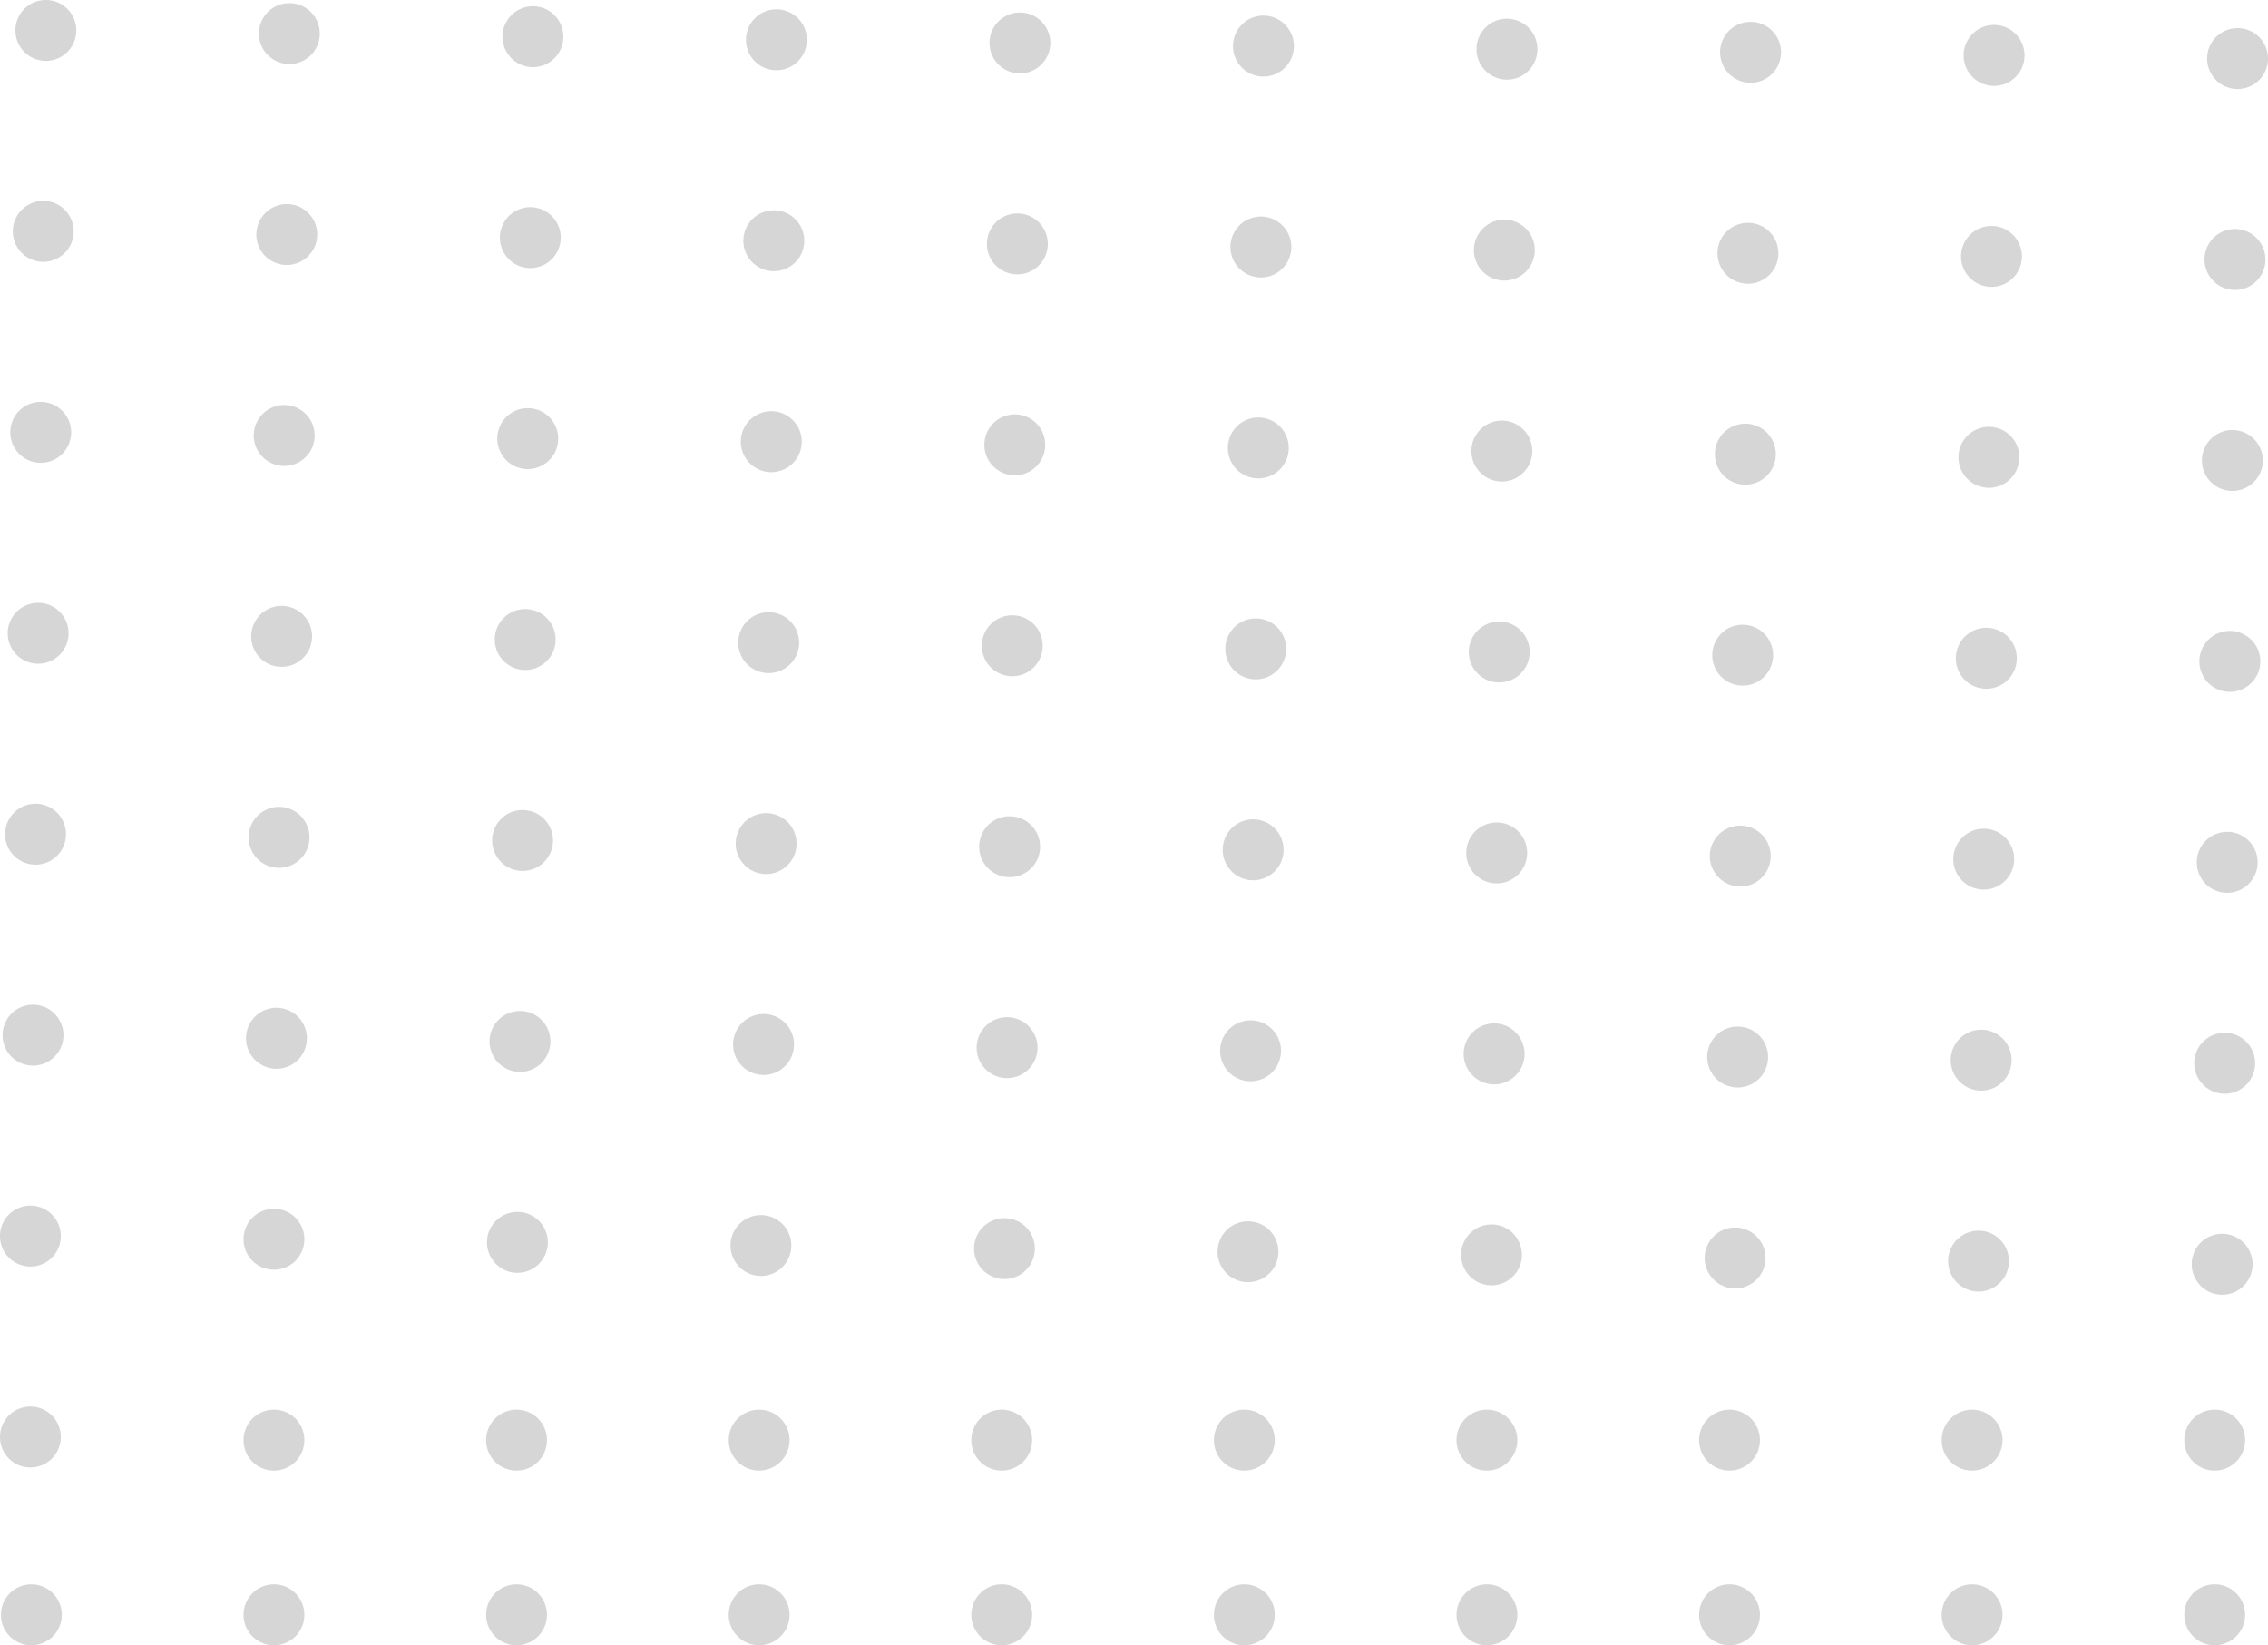 <svg xmlns="http://www.w3.org/2000/svg" width="233.726" height="169.522" viewBox="0 0 233.726 169.522"><g transform="translate(96.301 -758.879)"><path d="M-89.955,765.153a3.142,3.142,0,0,0,3.178-3.095,3.139,3.139,0,0,0-3.095-3.178,3.132,3.132,0,0,0-3.178,3.095A3.139,3.139,0,0,0-89.955,765.153Z" transform="translate(-1.661)" fill="#d6d6d6"/><path d="M-90.5,807.5a3.134,3.134,0,0,0,3.173-3.095,3.132,3.132,0,0,0-3.095-3.178,3.139,3.139,0,0,0-3.178,3.1A3.143,3.143,0,0,0-90.5,807.5Z" transform="translate(-1.38 -21.644)" fill="#d6d6d6"/><path d="M-91.035,849.853a3.139,3.139,0,0,0,3.178-3.095,3.14,3.14,0,0,0-3.1-3.178,3.131,3.131,0,0,0-3.173,3.095A3.139,3.139,0,0,0-91.035,849.853Z" transform="translate(-1.109 -43.287)" fill="#d6d6d6"/><path d="M-91.585,892.2a3.139,3.139,0,0,0,3.178-3.095A3.135,3.135,0,0,0-91.5,885.93a3.139,3.139,0,0,0-3.178,3.095A3.134,3.134,0,0,0-91.585,892.2Z" transform="translate(-0.828 -64.931)" fill="#d6d6d6"/><path d="M-92.126,934.538a3.14,3.14,0,0,0,3.178-3.1,3.142,3.142,0,0,0-3.095-3.178,3.139,3.139,0,0,0-3.178,3.095A3.13,3.13,0,0,0-92.126,934.538Z" transform="translate(-0.552 -86.564)" fill="#d6d6d6"/><path d="M-92.665,976.893a3.139,3.139,0,0,0,3.178-3.095,3.14,3.14,0,0,0-3.1-3.178,3.132,3.132,0,0,0-3.173,3.1A3.138,3.138,0,0,0-92.665,976.893Z" transform="translate(-0.276 -108.213)" fill="#d6d6d6"/><path d="M-93.205,1019.233a3.134,3.134,0,0,0,3.173-3.095,3.139,3.139,0,0,0-3.095-3.178,3.128,3.128,0,0,0-3.173,3.1A3.132,3.132,0,0,0-93.205,1019.233Z" transform="translate(0 -129.852)" fill="#d6d6d6"/><path d="M-93.205,1019.233a3.134,3.134,0,0,0,3.173-3.095,3.139,3.139,0,0,0-3.095-3.178,3.128,3.128,0,0,0-3.173,3.1A3.132,3.132,0,0,0-93.205,1019.233Z" transform="translate(0 -109.151)" fill="#d6d6d6"/><path d="M-38.64,765.813a3.136,3.136,0,0,0,3.178-3.095,3.136,3.136,0,0,0-3.1-3.178,3.143,3.143,0,0,0-3.178,3.1A3.145,3.145,0,0,0-38.64,765.813Z" transform="translate(-27.884 -0.337)" fill="#d6d6d6"/><path d="M-39.175,808.163a3.146,3.146,0,0,0,3.178-3.1,3.134,3.134,0,0,0-3.095-3.173,3.139,3.139,0,0,0-3.178,3.095A3.136,3.136,0,0,0-39.175,808.163Z" transform="translate(-27.613 -21.981)" fill="#d6d6d6"/><path d="M-39.72,850.513a3.139,3.139,0,0,0,3.178-3.095,3.139,3.139,0,0,0-3.095-3.178,3.143,3.143,0,0,0-3.183,3.095A3.146,3.146,0,0,0-39.72,850.513Z" transform="translate(-27.332 -43.625)" fill="#d6d6d6"/><path d="M-40.255,892.853a3.139,3.139,0,0,0,3.178-3.1,3.145,3.145,0,0,0-3.095-3.178,3.14,3.14,0,0,0-3.178,3.1A3.128,3.128,0,0,0-40.255,892.853Z" transform="translate(-27.061 -65.263)" fill="#d6d6d6"/><path d="M-40.8,935.2a3.143,3.143,0,0,0,3.178-3.1,3.139,3.139,0,0,0-3.095-3.178,3.142,3.142,0,0,0-3.178,3.095A3.137,3.137,0,0,0-40.8,935.2Z" transform="translate(-26.785 -86.902)" fill="#d6d6d6"/><path d="M-41.35,977.548a3.132,3.132,0,0,0,3.173-3.1,3.132,3.132,0,0,0-3.095-3.178,3.14,3.14,0,0,0-3.178,3.1A3.149,3.149,0,0,0-41.35,977.548Z" transform="translate(-26.499 -108.545)" fill="#d6d6d6"/><path d="M-41.88,1019.9A3.136,3.136,0,0,0-38.7,1016.8a3.134,3.134,0,0,0-3.095-3.173,3.131,3.131,0,0,0-3.173,3.095A3.124,3.124,0,0,0-41.88,1019.9Z" transform="translate(-26.233 -130.194)" fill="#d6d6d6"/><path d="M-41.88,1019.9A3.136,3.136,0,0,0-38.7,1016.8a3.134,3.134,0,0,0-3.095-3.173,3.131,3.131,0,0,0-3.173,3.095A3.124,3.124,0,0,0-41.88,1019.9Z" transform="translate(-26.233 -109.497)" fill="#d6d6d6"/><path d="M-41.88,1019.9A3.136,3.136,0,0,0-38.7,1016.8a3.134,3.134,0,0,0-3.095-3.173,3.131,3.131,0,0,0-3.173,3.095A3.124,3.124,0,0,0-41.88,1019.9Z" transform="translate(-26.233 -91.497)" fill="#d6d6d6"/><path d="M-41.88,1019.9A3.136,3.136,0,0,0-38.7,1016.8a3.134,3.134,0,0,0-3.095-3.173,3.131,3.131,0,0,0-3.173,3.095A3.124,3.124,0,0,0-41.88,1019.9Z" transform="translate(-51.233 -91.497)" fill="#d6d6d6"/><path d="M-41.88,1019.9A3.136,3.136,0,0,0-38.7,1016.8a3.134,3.134,0,0,0-3.095-3.173,3.131,3.131,0,0,0-3.173,3.095A3.124,3.124,0,0,0-41.88,1019.9Z" transform="translate(-1.233 -109.497)" fill="#d6d6d6"/><path d="M-41.88,1019.9A3.136,3.136,0,0,0-38.7,1016.8a3.134,3.134,0,0,0-3.095-3.173,3.131,3.131,0,0,0-3.173,3.095A3.124,3.124,0,0,0-41.88,1019.9Z" transform="translate(-1.233 -91.497)" fill="#d6d6d6"/><path d="M-41.88,1019.9A3.136,3.136,0,0,0-38.7,1016.8a3.134,3.134,0,0,0-3.095-3.173,3.131,3.131,0,0,0-3.173,3.095A3.124,3.124,0,0,0-41.88,1019.9Z" transform="translate(23.767 -109.497)" fill="#d6d6d6"/><path d="M-41.88,1019.9A3.136,3.136,0,0,0-38.7,1016.8a3.134,3.134,0,0,0-3.095-3.173,3.131,3.131,0,0,0-3.173,3.095A3.124,3.124,0,0,0-41.88,1019.9Z" transform="translate(23.767 -91.497)" fill="#d6d6d6"/><path d="M-41.88,1019.9A3.136,3.136,0,0,0-38.7,1016.8a3.134,3.134,0,0,0-3.095-3.173,3.131,3.131,0,0,0-3.173,3.095A3.124,3.124,0,0,0-41.88,1019.9Z" transform="translate(48.767 -109.497)" fill="#d6d6d6"/><path d="M-41.88,1019.9A3.136,3.136,0,0,0-38.7,1016.8a3.134,3.134,0,0,0-3.095-3.173,3.131,3.131,0,0,0-3.173,3.095A3.124,3.124,0,0,0-41.88,1019.9Z" transform="translate(48.767 -91.497)" fill="#d6d6d6"/><path d="M-41.88,1019.9A3.136,3.136,0,0,0-38.7,1016.8a3.134,3.134,0,0,0-3.095-3.173,3.131,3.131,0,0,0-3.173,3.095A3.124,3.124,0,0,0-41.88,1019.9Z" transform="translate(73.767 -109.497)" fill="#d6d6d6"/><path d="M-41.88,1019.9A3.136,3.136,0,0,0-38.7,1016.8a3.134,3.134,0,0,0-3.095-3.173,3.131,3.131,0,0,0-3.173,3.095A3.124,3.124,0,0,0-41.88,1019.9Z" transform="translate(73.767 -91.497)" fill="#d6d6d6"/><path d="M-41.88,1019.9A3.136,3.136,0,0,0-38.7,1016.8a3.134,3.134,0,0,0-3.095-3.173,3.131,3.131,0,0,0-3.173,3.095A3.124,3.124,0,0,0-41.88,1019.9Z" transform="translate(98.767 -109.497)" fill="#d6d6d6"/><path d="M-41.88,1019.9A3.136,3.136,0,0,0-38.7,1016.8a3.134,3.134,0,0,0-3.095-3.173,3.131,3.131,0,0,0-3.173,3.095A3.124,3.124,0,0,0-41.88,1019.9Z" transform="translate(98.767 -91.497)" fill="#d6d6d6"/><path d="M-41.88,1019.9A3.136,3.136,0,0,0-38.7,1016.8a3.134,3.134,0,0,0-3.095-3.173,3.131,3.131,0,0,0-3.173,3.095A3.124,3.124,0,0,0-41.88,1019.9Z" transform="translate(123.767 -109.497)" fill="#d6d6d6"/><path d="M-41.88,1019.9A3.136,3.136,0,0,0-38.7,1016.8a3.134,3.134,0,0,0-3.095-3.173,3.131,3.131,0,0,0-3.173,3.095A3.124,3.124,0,0,0-41.88,1019.9Z" transform="translate(123.767 -91.497)" fill="#d6d6d6"/><path d="M-41.88,1019.9A3.136,3.136,0,0,0-38.7,1016.8a3.134,3.134,0,0,0-3.095-3.173,3.131,3.131,0,0,0-3.173,3.095A3.124,3.124,0,0,0-41.88,1019.9Z" transform="translate(148.767 -109.497)" fill="#d6d6d6"/><path d="M-41.88,1019.9A3.136,3.136,0,0,0-38.7,1016.8a3.134,3.134,0,0,0-3.095-3.173,3.131,3.131,0,0,0-3.173,3.095A3.124,3.124,0,0,0-41.88,1019.9Z" transform="translate(148.767 -91.497)" fill="#d6d6d6"/><path d="M-41.88,1019.9A3.136,3.136,0,0,0-38.7,1016.8a3.134,3.134,0,0,0-3.095-3.173,3.131,3.131,0,0,0-3.173,3.095A3.124,3.124,0,0,0-41.88,1019.9Z" transform="translate(173.767 -109.497)" fill="#d6d6d6"/><path d="M-41.88,1019.9A3.136,3.136,0,0,0-38.7,1016.8a3.134,3.134,0,0,0-3.095-3.173,3.131,3.131,0,0,0-3.173,3.095A3.124,3.124,0,0,0-41.88,1019.9Z" transform="translate(173.767 -91.497)" fill="#d6d6d6"/><path d="M12.7,766.473A3.137,3.137,0,1,0,9.61,763.3,3.145,3.145,0,0,0,12.7,766.473Z" transform="translate(-54.127 -0.675)" fill="#d6d6d6"/><path d="M12.16,808.813a3.137,3.137,0,1,0-3.1-3.173A3.139,3.139,0,0,0,12.16,808.813Z" transform="translate(-53.846 -22.313)" fill="#d6d6d6"/><path d="M11.615,851.173A3.137,3.137,0,1,0,8.52,848,3.135,3.135,0,0,0,11.615,851.173Z" transform="translate(-53.57 -43.962)" fill="#d6d6d6"/><path d="M11.075,893.513a3.137,3.137,0,1,0-3.095-3.178A3.142,3.142,0,0,0,11.075,893.513Z" transform="translate(-53.294 -65.601)" fill="#d6d6d6"/><path d="M10.525,935.863A3.137,3.137,0,1,0,7.43,932.69,3.142,3.142,0,0,0,10.525,935.863Z" transform="translate(-53.013 -87.244)" fill="#d6d6d6"/><path d="M9.98,978.213a3.137,3.137,0,1,0-3.1-3.173A3.142,3.142,0,0,0,9.98,978.213Z" transform="translate(-52.732 -108.888)" fill="#d6d6d6"/><path d="M9.44,1020.553a3.137,3.137,0,1,0-3.1-3.178A3.143,3.143,0,0,0,9.44,1020.553Z" transform="translate(-52.456 -130.526)" fill="#d6d6d6"/><path d="M64.025,767.123a3.137,3.137,0,1,0-3.095-3.173A3.132,3.132,0,0,0,64.025,767.123Z" transform="translate(-80.355 -1.007)" fill="#d6d6d6"/><path d="M63.48,809.473a3.137,3.137,0,1,0-3.1-3.178A3.139,3.139,0,0,0,63.48,809.473Z" transform="translate(-80.074 -22.651)" fill="#d6d6d6"/><path d="M62.94,851.818a3.139,3.139,0,1,0-3.1-3.178A3.146,3.146,0,0,0,62.94,851.818Z" transform="translate(-79.798 -44.289)" fill="#d6d6d6"/><path d="M62.4,894.173a3.137,3.137,0,1,0-3.1-3.178A3.131,3.131,0,0,0,62.4,894.173Z" transform="translate(-79.522 -65.938)" fill="#d6d6d6"/><path d="M61.86,936.523a3.137,3.137,0,1,0-3.1-3.173A3.142,3.142,0,0,0,61.86,936.523Z" transform="translate(-79.246 -87.582)" fill="#d6d6d6"/><path d="M61.315,978.858a3.139,3.139,0,1,0-3.095-3.183A3.14,3.14,0,0,0,61.315,978.858Z" transform="translate(-78.97 -109.215)" fill="#d6d6d6"/><path d="M60.765,1021.218a3.134,3.134,0,1,0-3.095-3.173A3.143,3.143,0,0,0,60.765,1021.218Z" transform="translate(-78.689 -130.869)" fill="#d6d6d6"/><path d="M115.355,767.788a3.134,3.134,0,1,0-3.095-3.173A3.132,3.132,0,0,0,115.355,767.788Z" transform="translate(-106.588 -1.349)" fill="#d6d6d6"/><path d="M114.81,810.138a3.139,3.139,0,1,0-3.1-3.183A3.139,3.139,0,0,0,114.81,810.138Z" transform="translate(-106.307 -22.988)" fill="#d6d6d6"/><path d="M114.274,852.483a3.137,3.137,0,1,0-3.095-3.173A3.139,3.139,0,0,0,114.274,852.483Z" transform="translate(-106.036 -44.631)" fill="#d6d6d6"/><path d="M113.73,894.828a3.139,3.139,0,1,0-3.09-3.183A3.14,3.14,0,0,0,113.73,894.828Z" transform="translate(-105.76 -66.27)" fill="#d6d6d6"/><path d="M113.18,937.178a3.139,3.139,0,1,0-3.1-3.183A3.14,3.14,0,0,0,113.18,937.178Z" transform="translate(-105.474 -87.914)" fill="#d6d6d6"/><path d="M112.645,979.523a3.137,3.137,0,1,0-3.095-3.178A3.136,3.136,0,0,0,112.645,979.523Z" transform="translate(-105.203 -109.557)" fill="#d6d6d6"/><path d="M112.095,1021.868a3.134,3.134,0,1,0-3.095-3.173A3.133,3.133,0,0,0,112.095,1021.868Z" transform="translate(-104.922 -131.201)" fill="#d6d6d6"/><path d="M166.68,768.448a3.139,3.139,0,1,0-3.1-3.178A3.135,3.135,0,0,0,166.68,768.448Z" transform="translate(-132.816 -1.681)" fill="#d6d6d6"/><path d="M166.135,810.788a3.139,3.139,0,1,0-3.095-3.178A3.144,3.144,0,0,0,166.135,810.788Z" transform="translate(-132.54 -23.32)" fill="#d6d6d6"/><path d="M165.595,853.143a3.137,3.137,0,1,0-3.095-3.173A3.132,3.132,0,0,0,165.595,853.143Z" transform="translate(-132.264 -44.969)" fill="#d6d6d6"/><path d="M165.055,895.483a3.137,3.137,0,1,0-3.095-3.173A3.138,3.138,0,0,0,165.055,895.483Z" transform="translate(-131.988 -66.607)" fill="#d6d6d6"/><path d="M164.51,937.833a3.137,3.137,0,1,0-3.1-3.178A3.135,3.135,0,0,0,164.51,937.833Z" transform="translate(-131.707 -88.251)" fill="#d6d6d6"/><path d="M163.965,980.183A3.137,3.137,0,1,0,160.87,977,3.135,3.135,0,0,0,163.965,980.183Z" transform="translate(-131.431 -109.895)" fill="#d6d6d6"/><path d="M163.425,1022.528a3.134,3.134,0,1,0-3.095-3.173A3.136,3.136,0,0,0,163.425,1022.528Z" transform="translate(-131.155 -131.538)" fill="#d6d6d6"/><path d="M218,769.1a3.139,3.139,0,1,0-3.095-3.183A3.143,3.143,0,0,0,218,769.1Z" transform="translate(-159.049 -2.014)" fill="#d6d6d6"/><path d="M217.46,811.443a3.137,3.137,0,1,0-3.1-3.178A3.132,3.132,0,0,0,217.46,811.443Z" transform="translate(-158.768 -23.657)" fill="#d6d6d6"/><path d="M216.925,853.793a3.137,3.137,0,1,0-3.095-3.178A3.139,3.139,0,0,0,216.925,853.793Z" transform="translate(-158.497 -45.301)" fill="#d6d6d6"/><path d="M216.38,896.143a3.137,3.137,0,1,0-3.1-3.178A3.131,3.131,0,0,0,216.38,896.143Z" transform="translate(-158.216 -66.945)" fill="#d6d6d6"/><path d="M215.845,938.483a3.137,3.137,0,1,0-3.095-3.178A3.132,3.132,0,0,0,215.845,938.483Z" transform="translate(-157.945 -88.583)" fill="#d6d6d6"/><path d="M215.295,980.838a3.139,3.139,0,1,0-3.095-3.183A3.14,3.14,0,0,0,215.295,980.838Z" transform="translate(-157.664 -110.227)" fill="#d6d6d6"/><path d="M214.76,1023.188a3.134,3.134,0,1,0-3.1-3.173A3.139,3.139,0,0,0,214.76,1023.188Z" transform="translate(-157.388 -131.875)" fill="#d6d6d6"/><path d="M269.34,769.758a3.139,3.139,0,1,0-3.09-3.178A3.143,3.143,0,0,0,269.34,769.758Z" transform="translate(-185.287 -2.351)" fill="#d6d6d6"/><path d="M268.795,812.113a3.137,3.137,0,1,0-3.095-3.173A3.139,3.139,0,0,0,268.795,812.113Z" transform="translate(-185.006 -24)" fill="#d6d6d6"/><path d="M268.25,854.448a3.139,3.139,0,1,0-3.1-3.178A3.136,3.136,0,0,0,268.25,854.448Z" transform="translate(-184.725 -45.633)" fill="#d6d6d6"/><path d="M267.7,896.808a3.134,3.134,0,1,0-3.1-3.173A3.131,3.131,0,0,0,267.7,896.808Z" transform="translate(-184.444 -67.287)" fill="#d6d6d6"/><path d="M267.174,939.148a3.139,3.139,0,1,0-3.095-3.183A3.146,3.146,0,0,0,267.174,939.148Z" transform="translate(-184.178 -88.92)" fill="#d6d6d6"/><path d="M266.625,981.5a3.137,3.137,0,1,0-3.095-3.178A3.14,3.14,0,0,0,266.625,981.5Z" transform="translate(-183.897 -110.569)" fill="#d6d6d6"/><path d="M266.085,1023.843a3.137,3.137,0,1,0-3.095-3.178A3.143,3.143,0,0,0,266.085,1023.843Z" transform="translate(-183.621 -132.208)" fill="#d6d6d6"/><path d="M320.665,770.418a3.139,3.139,0,1,0-3.095-3.183A3.143,3.143,0,0,0,320.665,770.418Z" transform="translate(-211.515 -2.688)" fill="#d6d6d6"/><path d="M320.125,812.773a3.137,3.137,0,1,0-3.095-3.178A3.14,3.14,0,0,0,320.125,812.773Z" transform="translate(-211.239 -24.337)" fill="#d6d6d6"/><path d="M319.58,855.108a3.139,3.139,0,1,0-3.1-3.183A3.143,3.143,0,0,0,319.58,855.108Z" transform="translate(-210.958 -45.97)" fill="#d6d6d6"/><path d="M319.04,897.458a3.139,3.139,0,1,0-3.1-3.178A3.132,3.132,0,0,0,319.04,897.458Z" transform="translate(-210.682 -67.614)" fill="#d6d6d6"/><path d="M318.495,939.8a3.137,3.137,0,1,0-3.095-3.178A3.136,3.136,0,0,0,318.495,939.8Z" transform="translate(-210.406 -89.258)" fill="#d6d6d6"/><path d="M317.955,982.153a3.137,3.137,0,1,0-3.095-3.178A3.139,3.139,0,0,0,317.955,982.153Z" transform="translate(-210.13 -110.901)" fill="#d6d6d6"/><path d="M317.41,1024.5a3.134,3.134,0,1,0-3.1-3.173A3.138,3.138,0,0,0,317.41,1024.5Z" transform="translate(-209.849 -132.545)" fill="#d6d6d6"/><path d="M371.995,771.083A3.137,3.137,0,1,0,368.9,767.9,3.143,3.143,0,0,0,371.995,771.083Z" transform="translate(-237.748 -3.031)" fill="#d6d6d6"/><path d="M371.45,813.418a3.139,3.139,0,1,0-3.1-3.178A3.143,3.143,0,0,0,371.45,813.418Z" transform="translate(-237.467 -24.664)" fill="#d6d6d6"/><path d="M370.91,855.773a3.137,3.137,0,1,0-3.1-3.178A3.131,3.131,0,0,0,370.91,855.773Z" transform="translate(-237.191 -46.313)" fill="#d6d6d6"/><path d="M370.365,898.117a3.139,3.139,0,1,0-3.095-3.178A3.143,3.143,0,0,0,370.365,898.117Z" transform="translate(-236.915 -67.951)" fill="#d6d6d6"/><path d="M369.82,940.463a3.137,3.137,0,1,0-3.1-3.173A3.125,3.125,0,0,0,369.82,940.463Z" transform="translate(-236.634 -89.595)" fill="#d6d6d6"/><path d="M369.28,982.808a3.139,3.139,0,1,0-3.1-3.178A3.146,3.146,0,0,0,369.28,982.808Z" transform="translate(-236.358 -111.234)" fill="#d6d6d6"/><path d="M368.74,1025.163a3.137,3.137,0,1,0-3.09-3.178A3.147,3.147,0,0,0,368.74,1025.163Z" transform="translate(-236.087 -132.882)" fill="#d6d6d6"/></g></svg>